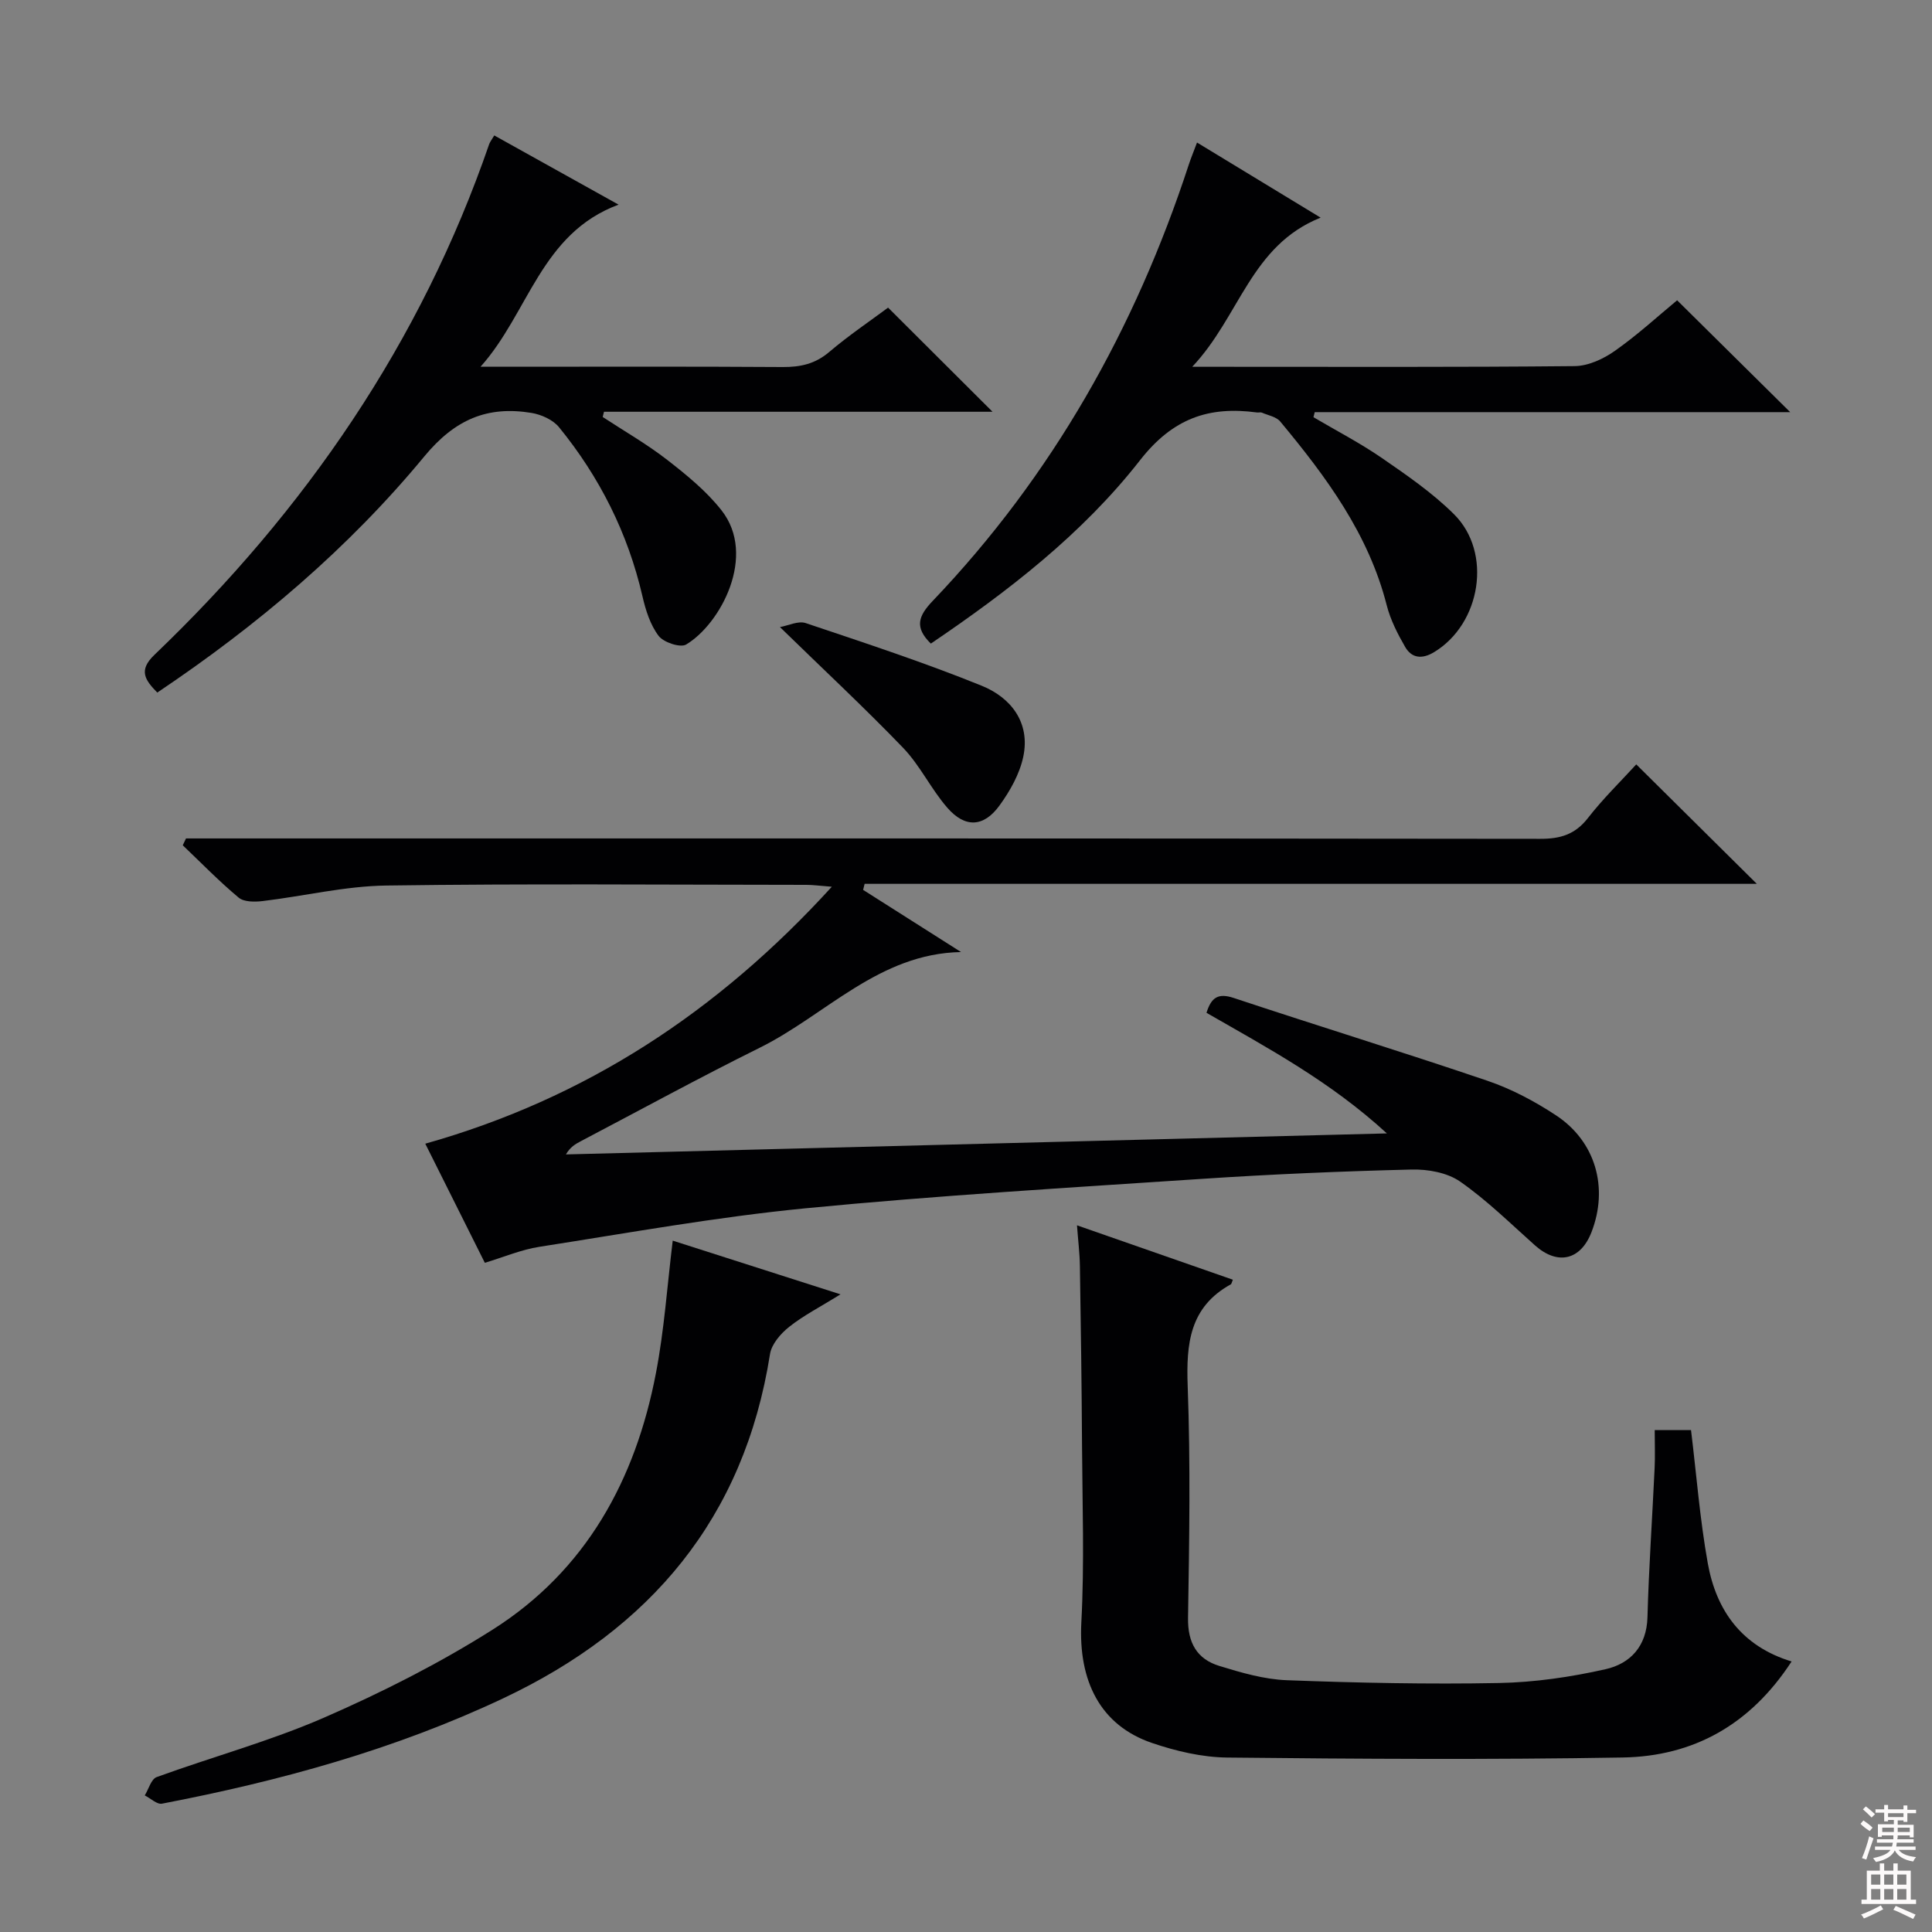 <svg enable-background="new 0 0 400 400" viewBox="0 0 400 400" xmlns="http://www.w3.org/2000/svg"><rect x="0" y="0" width="400" height="400" fill="#808080" stroke="none"/><g fill="#010103"><path d="m38.51 173.59h6.4c91.32 0 182.65-.03 273.97.08 4.17.01 7.22-.89 9.87-4.29 3.15-4.05 6.86-7.66 10.02-11.12 8.31 8.23 16.44 16.28 24.96 24.73-61.58 0-123.15 0-184.72 0-.1.42-.21.83-.31 1.25 6.76 4.29 13.51 8.58 20.27 12.87-17.04.32-27.97 13.02-41.67 19.81-12.49 6.19-24.72 12.88-37.06 19.36-1.1.58-2.18 1.19-3.07 2.73 56.24-1.44 112.48-2.88 169.97-4.35-11.73-10.77-24.68-17.69-37.35-24.97 1-3.21 2.43-4.14 5.65-3.07 17.48 5.81 35.1 11.22 52.54 17.15 4.97 1.69 9.78 4.25 14.18 7.15 8.22 5.42 10.89 15.01 7.35 24.16-2.26 5.86-7.03 6.93-11.71 2.76-5.07-4.52-9.96-9.35-15.5-13.21-2.68-1.86-6.7-2.58-10.08-2.49-14.46.36-28.93.97-43.36 1.93-27.36 1.82-54.75 3.44-82.04 6.09-18.47 1.8-36.8 5.12-55.16 7.98-3.72.58-7.3 2.11-11.28 3.31-4.13-8.26-8.28-16.56-12.33-24.66 33.19-9.36 60.53-27.26 84.17-53.2-2.49-.19-3.88-.39-5.27-.39-29-.02-58-.27-86.99.14-8.55.12-17.06 2.2-25.61 3.22-1.63.19-3.83.2-4.93-.71-4.05-3.38-7.75-7.19-11.58-10.84.21-.48.44-.95.67-1.42z"/><path d="m342.59 296.09h7.52c1.13 9.27 1.84 18.5 3.47 27.58 1.75 9.74 7 17.17 17.35 20.32-8.53 13.1-20.32 19.63-34.94 19.88-27.31.47-54.63.3-81.94.01-5.21-.06-10.58-1.33-15.55-3.02-10.7-3.65-15.26-12.83-14.62-24.97.65-12.25.21-24.57.14-36.85-.07-12.32-.24-24.64-.44-36.96-.04-2.61-.37-5.22-.6-8.39 11.11 3.88 21.67 7.56 32.27 11.26-.27.65-.29.88-.41.95-8.56 4.71-9.27 12.32-8.94 21.13.59 15.97.33 31.98.07 47.96-.08 5.12 1.83 8.5 6.47 9.92 4.55 1.4 9.28 2.78 13.98 2.96 14.63.55 29.28.86 43.91.58 7.39-.14 14.87-1.23 22.09-2.86 5.09-1.15 8.51-4.73 8.67-10.76.28-10.29 1-20.57 1.48-30.86.12-2.45.02-4.93.02-7.88z"/><path d="m102.33 28.04c8.3 4.62 16.41 9.14 25.74 14.33-16.11 5.96-18.59 22.4-28.58 33.56h5.09c19.16 0 38.32-.07 57.48.06 3.66.02 6.7-.64 9.6-3.1 4.05-3.44 8.48-6.43 12.21-9.2 7.28 7.26 14.39 14.35 21.62 21.56-26.5 0-53.47 0-80.44 0-.09.36-.18.72-.27 1.08 4.48 2.94 9.16 5.62 13.37 8.89 4.04 3.14 8.12 6.47 11.25 10.46 7.34 9.36-.21 23.5-7.34 27.76-1.2.72-4.68-.44-5.7-1.79-1.73-2.28-2.69-5.33-3.35-8.21-3.01-13.04-8.86-24.67-17.27-34.99-1.25-1.54-3.66-2.62-5.69-2.96-9.12-1.5-15.84 1.32-22.17 8.97-15.74 19.07-34.55 35-55.32 48.93-2.51-2.59-3.98-4.57-.59-7.81 31.25-29.92 55.18-64.68 69.34-105.82.18-.44.51-.84 1.02-1.72z"/><path d="m192.72 133.25c-3.41-3.35-2.63-5.68.39-8.84 24.76-25.93 41.92-56.39 53.03-90.37.41-1.25.92-2.47 1.69-4.53 8.34 5.07 16.44 9.99 25.59 15.55-14.49 5.79-16.71 20.43-26.58 30.88h6.24c24.31 0 48.63.1 72.94-.14 2.82-.03 5.97-1.49 8.34-3.17 4.72-3.33 9.01-7.27 12.87-10.46 7.9 7.82 15.5 15.34 23.41 23.16-32.81 0-65.62 0-98.44 0-.09.35-.18.7-.26 1.05 4.75 2.8 9.67 5.35 14.2 8.47 5.18 3.57 10.46 7.21 14.9 11.62 7.99 7.94 5.56 22.7-4.13 28.55-2.46 1.49-4.62 1.3-6-1.1-1.56-2.7-3.03-5.59-3.8-8.59-3.76-14.79-12.55-26.63-22.05-38.06-.82-.99-2.51-1.28-3.81-1.84-.28-.12-.66.01-.99-.03-9.98-1.35-17.45 1.2-24.24 9.9-11.92 15.25-27.31 27.12-43.3 37.95z"/><path d="m139.28 256.86c11.23 3.59 22.39 7.17 34.74 11.12-4.19 2.6-7.65 4.36-10.63 6.73-1.76 1.39-3.65 3.58-3.97 5.65-5.36 33.94-24.75 56.88-55.26 71.27-22.51 10.62-46.29 17.13-70.62 21.8-1.04.2-2.37-1.11-3.57-1.71.81-1.3 1.33-3.38 2.46-3.79 11.54-4.2 23.48-7.44 34.7-12.33 11.99-5.23 23.79-11.2 34.83-18.18 19.37-12.26 29.61-31.02 33.84-53.11 1.72-8.92 2.33-18.03 3.48-27.45z"/><path d="m161.48 129.83c1.74-.31 3.79-1.34 5.32-.83 12.23 4.11 24.52 8.14 36.46 12.98 6.02 2.44 10.09 7.59 8.6 14.68-.75 3.58-2.75 7.12-4.93 10.12-3.28 4.51-7.14 4.67-10.81.44-3.36-3.86-5.62-8.73-9.15-12.4-8.02-8.33-16.5-16.22-25.49-24.99z"/></g><path d="m385.2 377.6.6-.7c.6.4 1.3.9 1.9 1.5l-.6.7c-.8-.5-1.4-1-1.9-1.5zm.3 7.1c.6-1.4 1.1-2.9 1.5-4.5.3.1.6.3.9.4-.5 1.4-1 2.9-1.5 4.4zm.2-10.1.6-.6c.7.5 1.3 1.1 1.9 1.6l-.7.7c-.6-.6-1.2-1.2-1.8-1.7zm8.4-.8h.8v.9h1.8v.7h-1.8v1.8h-.8v-.3h-1.2v.9h3.3v2.6h-.8v-.4h-2.5c0 .3 0 .6-.1.8h3.4v.7h-3.5c0 .3-.1.6-.1.8h4v.7h-3.5c.7.9 1.9 1.3 3.6 1.5-.2.2-.4.5-.6.9-1.9-.3-3.2-1.1-3.8-2.3-.5 1.1-1.8 2-3.9 2.4-.2-.3-.4-.5-.6-.8 1.9-.4 3.1-.9 3.6-1.7h-3.2v-.7h3.5c.1-.2.1-.5.2-.8h-3.3v-.7h3.4c0-.2 0-.5 0-.8h-2.4v.3h-.8v-2.6h3.3v-.9h-1.2v.3h-.8v-1.8h-1.8v-.7h1.8v-.9h.8v.9h3.2zm-4.4 5.5h2.4c0-.3 0-.6 0-.9h-2.4zm1.2-3.1h3.2v-.8h-3.2zm4.4 2.2h-2.4v.9h2.5v-.9z" fill="#fcfafa"/><path d="m389.2 385.8h.9v1.5h1.9v-1.5h.9v1.5h2.7v6h1.1v.9h-11.3v-.9h1.1v-6h2.7zm.2 8.7.5.8c-1.2.6-2.5 1.3-4 1.9-.2-.3-.3-.6-.6-.8 1.6-.6 3-1.3 4.1-1.9zm-2-4.3h1.9v-2.1h-1.9zm0 3.1h1.9v-2.2h-1.9zm2.7-3.1h1.9v-2.1h-1.9zm0 3.1h1.9v-2.2h-1.9zm2.4 1.3c1.4.6 2.7 1.2 4.1 1.8l-.5.9c-1.5-.7-2.8-1.4-4.1-1.9zm2.2-6.5h-1.9v2.1h1.9zm-1.9 5.2h1.9v-2.2h-1.9z" fill="#fcfafa"/></svg>